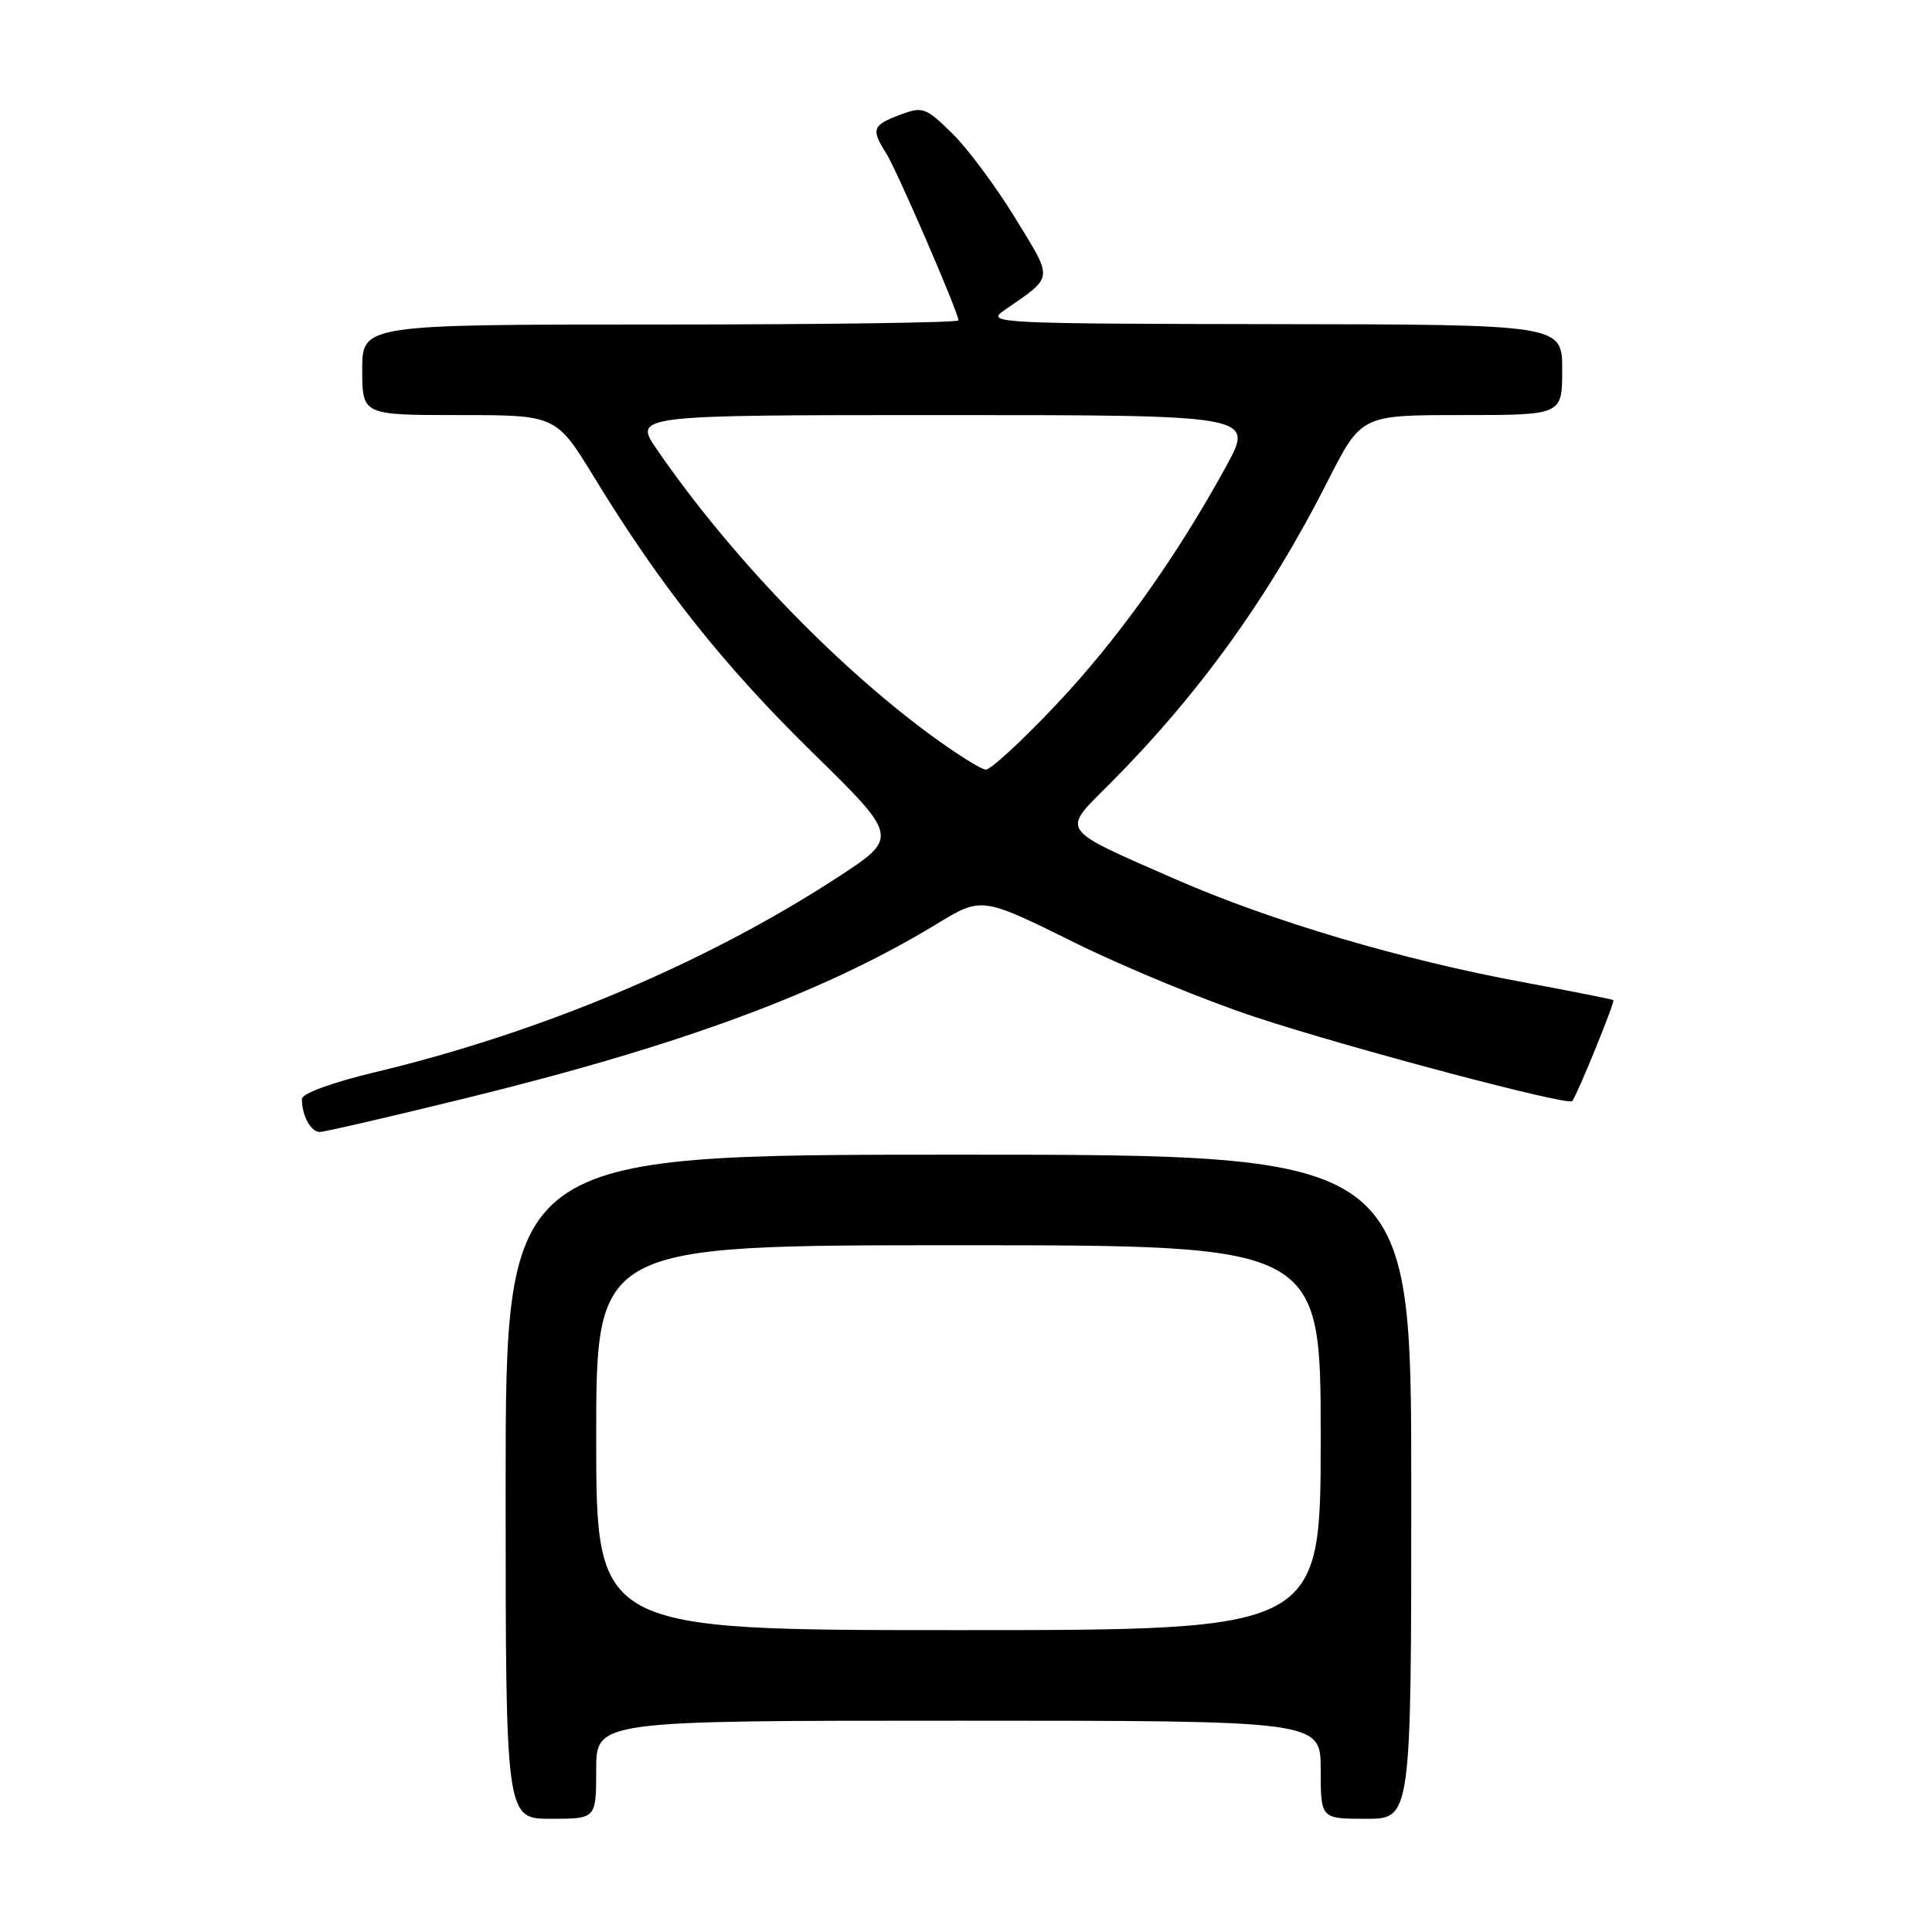 <?xml version="1.0" encoding="UTF-8" standalone="no"?>
<!DOCTYPE svg PUBLIC "-//W3C//DTD SVG 1.1//EN" "http://www.w3.org/Graphics/SVG/1.1/DTD/svg11.dtd" >
<svg xmlns="http://www.w3.org/2000/svg" xmlns:xlink="http://www.w3.org/1999/xlink" version="1.1" viewBox="0 0 256 256">
 <g >
 <path fill="currentColor"
d=" M 79.00 234.50 C 79.00 228.00 79.00 228.00 127.00 228.00 C 175.00 228.00 175.00 228.00 175.00 234.50 C 175.00 241.00 175.00 241.00 181.00 241.00 C 187.00 241.00 187.00 241.00 187.00 197.00 C 187.00 153.00 187.00 153.00 127.00 153.00 C 67.00 153.00 67.00 153.00 67.00 197.00 C 67.00 241.00 67.00 241.00 73.00 241.00 C 79.00 241.00 79.00 241.00 79.00 234.50 Z  M 61.50 145.57 C 90.14 138.56 109.09 131.56 124.09 122.45 C 130.07 118.81 130.07 118.81 142.29 124.85 C 149.00 128.18 159.90 132.66 166.50 134.82 C 179.30 139.02 207.83 146.57 208.33 145.90 C 209.05 144.95 214.03 132.71 213.78 132.52 C 213.63 132.41 208.23 131.34 201.79 130.14 C 185.71 127.17 168.45 122.05 155.82 116.53 C 140.23 109.70 140.64 110.27 146.84 104.07 C 158.77 92.13 168.10 79.20 175.93 63.75 C 180.37 55.00 180.37 55.00 193.68 55.00 C 207.00 55.00 207.00 55.00 207.00 49.00 C 207.00 43.00 207.00 43.00 168.75 42.95 C 132.47 42.90 130.63 42.81 132.95 41.20 C 139.73 36.49 139.63 37.27 134.50 28.86 C 131.94 24.68 128.18 19.63 126.14 17.64 C 122.62 14.20 122.26 14.08 119.21 15.23 C 115.60 16.59 115.41 17.14 117.41 20.29 C 118.82 22.50 127.00 41.41 127.00 42.45 C 127.00 42.75 109.22 43.00 87.50 43.00 C 48.00 43.00 48.00 43.00 48.00 49.00 C 48.00 55.00 48.00 55.00 60.85 55.00 C 73.69 55.00 73.69 55.00 78.77 63.31 C 87.55 77.68 95.84 88.13 107.68 99.73 C 119.13 110.96 119.13 110.96 110.82 116.36 C 93.40 127.67 71.75 136.79 49.75 142.06 C 44.01 143.43 40.00 144.90 40.00 145.62 C 40.00 147.80 41.19 150.00 42.36 149.99 C 42.99 149.99 51.60 148.00 61.50 145.57 Z  M 79.00 190.50 C 79.00 165.00 79.00 165.00 127.00 165.00 C 175.00 165.00 175.00 165.00 175.00 190.50 C 175.00 216.00 175.00 216.00 127.00 216.00 C 79.00 216.00 79.00 216.00 79.00 190.50 Z  M 123.00 97.16 C 110.32 87.77 96.55 73.38 87.08 59.61 C 83.90 55.00 83.90 55.00 125.04 55.00 C 166.18 55.00 166.18 55.00 162.49 61.75 C 155.90 73.81 148.04 84.83 139.83 93.50 C 135.40 98.18 131.27 101.99 130.64 101.98 C 130.01 101.98 126.58 99.80 123.00 97.16 Z "/>
</g>
</svg>